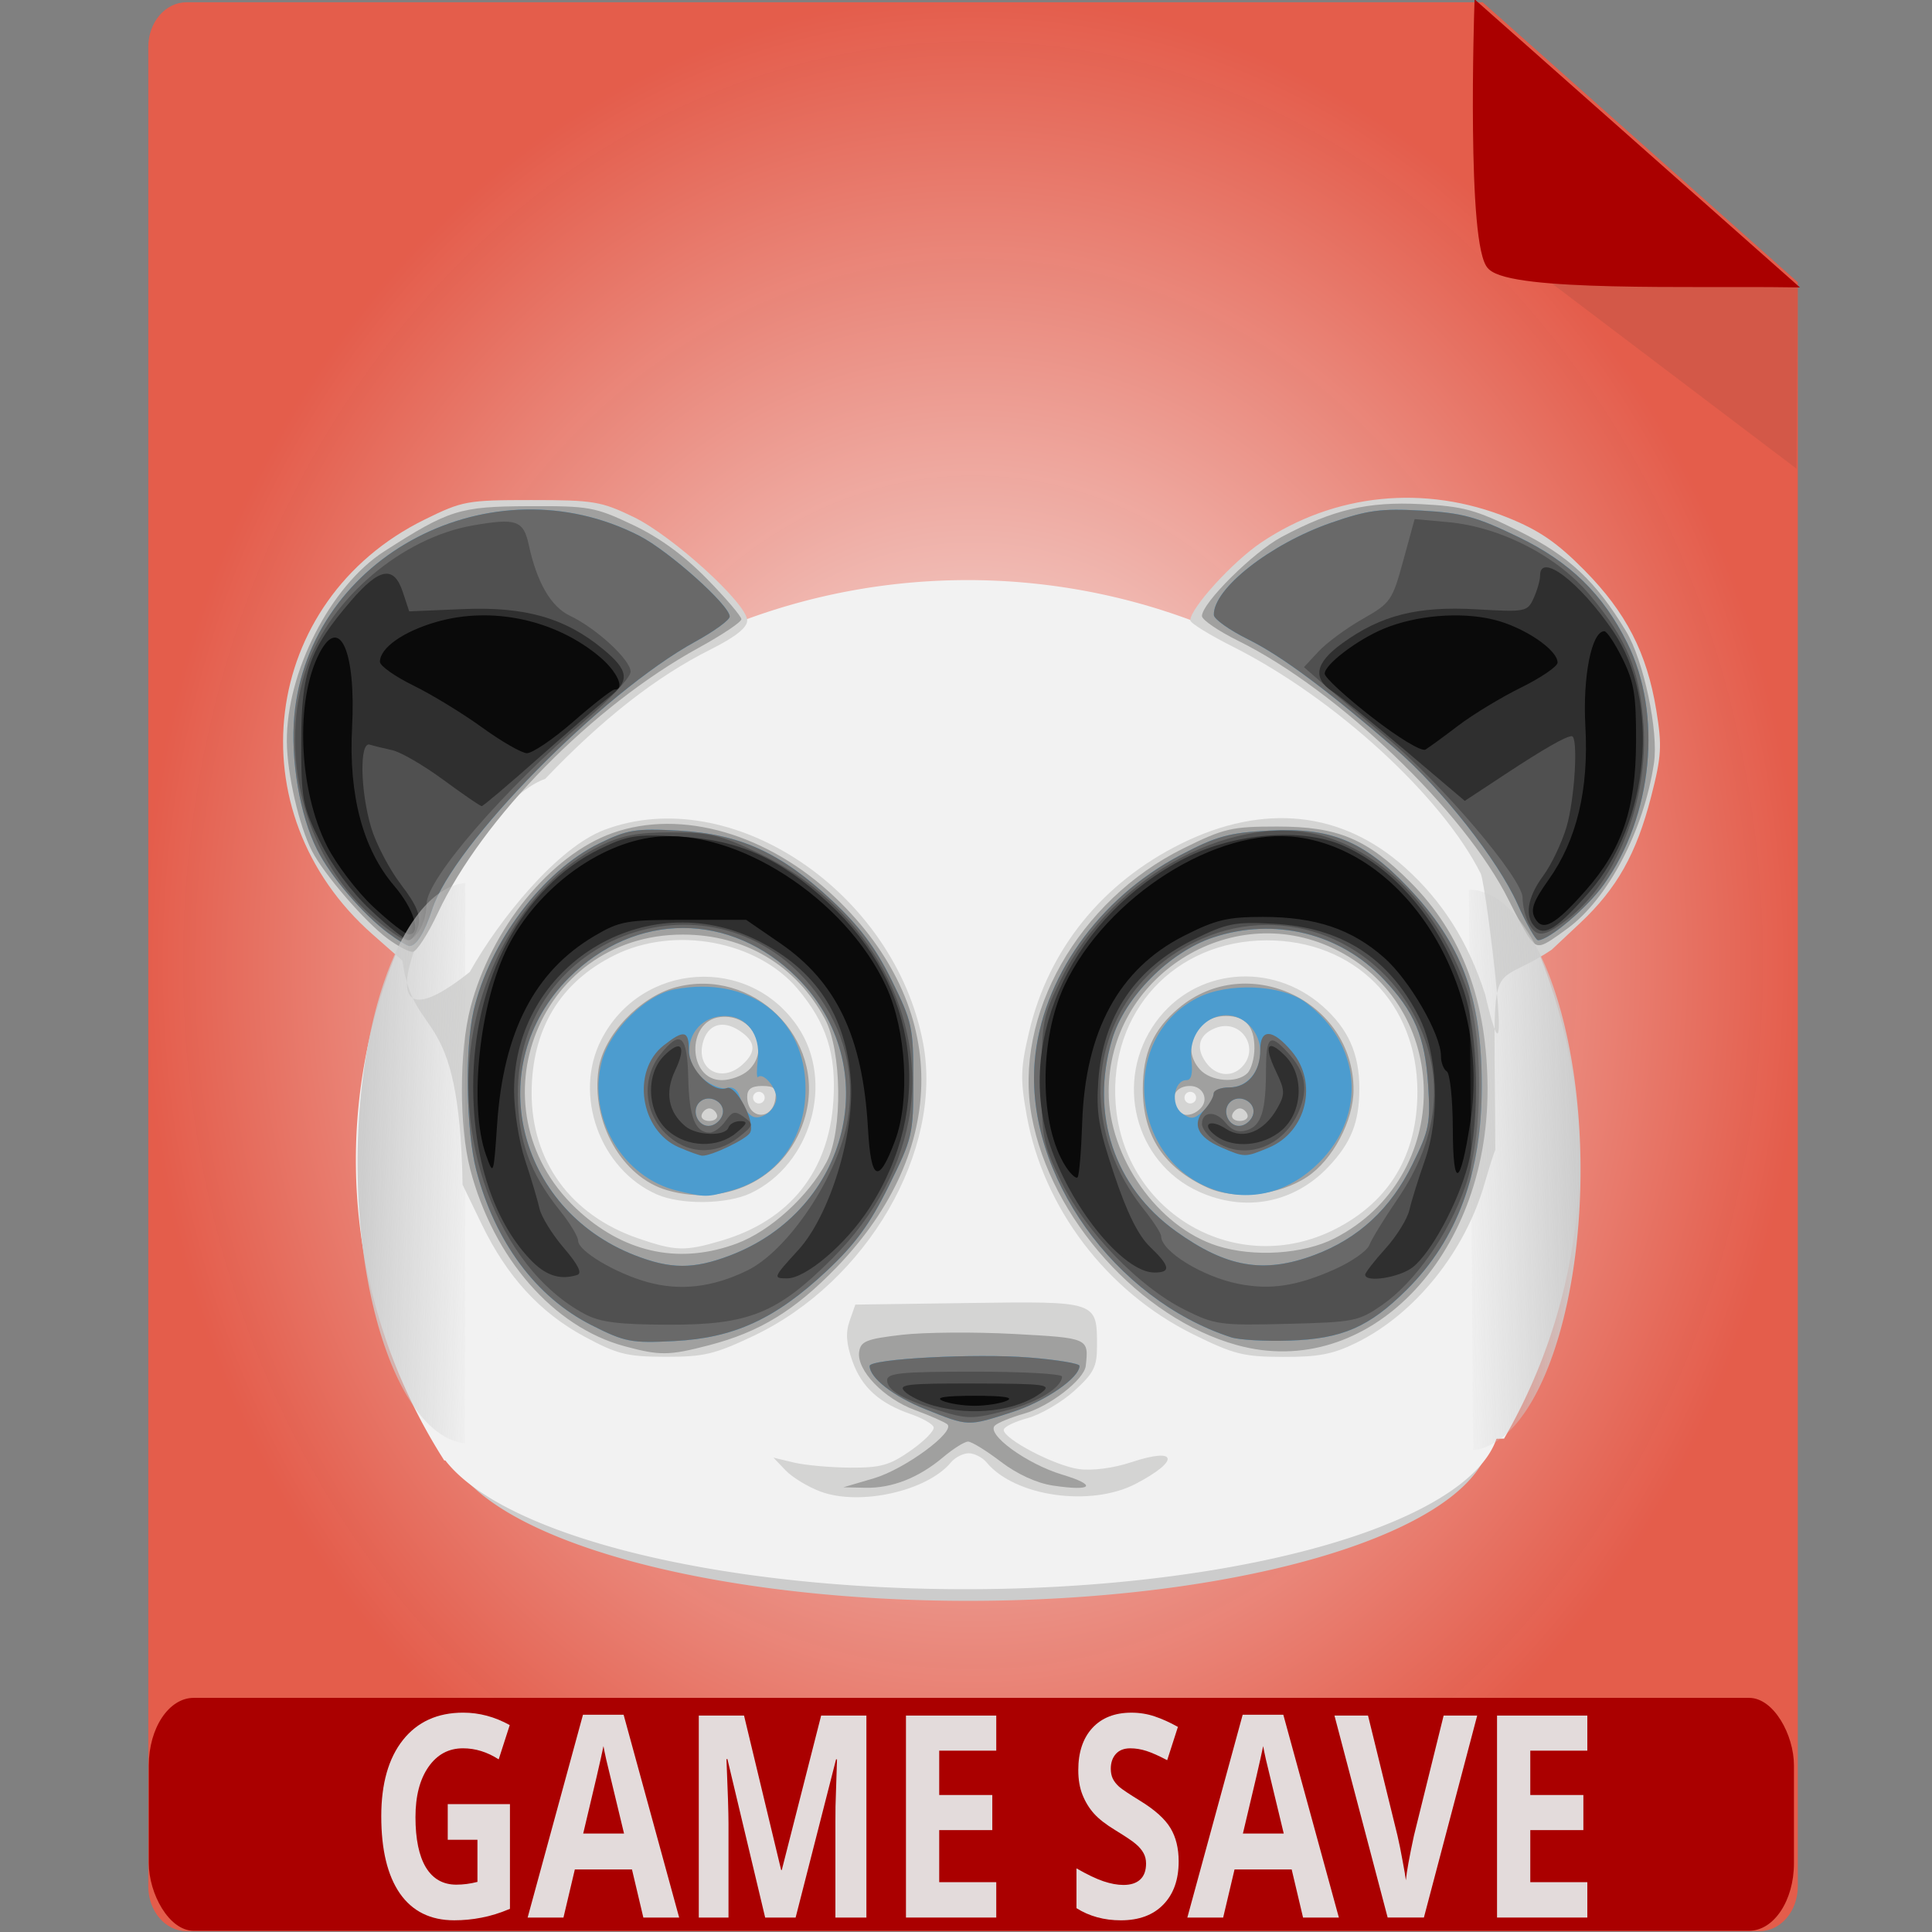 <?xml version="1.0" encoding="UTF-8" standalone="no"?>
<!-- Created with Inkscape (http://www.inkscape.org/) -->

<svg
   xmlns:dc="http://purl.org/dc/elements/1.1/"
   xmlns:cc="http://creativecommons.org/ns#"
   xmlns:rdf="http://www.w3.org/1999/02/22-rdf-syntax-ns#"
   xmlns:svg="http://www.w3.org/2000/svg"
   xmlns="http://www.w3.org/2000/svg"
   xmlns:xlink="http://www.w3.org/1999/xlink"
   xmlns:sodipodi="http://sodipodi.sourceforge.net/DTD/sodipodi-0.dtd"
   xmlns:inkscape="http://www.inkscape.org/namespaces/inkscape"
   width="256"
   height="256"
   viewBox="0 0 256 256"
   id="svg2"
   version="1.1"
   inkscape:version="0.91 r13725"
   sodipodi:docname="daydreamer-save.svg">
  <rect x="0" y="0" width="256" height="256" fill="#808080" stroke="none"/>
  <defs
     id="defs4">
    <linearGradient
       inkscape:collect="always"
       id="linearGradient5857">
      <stop
         style="stop-color:#cccccc;stop-opacity:1;"
         offset="0"
         id="stop5859" />
      <stop
         style="stop-color:#cccccc;stop-opacity:0;"
         offset="1"
         id="stop5861" />
    </linearGradient>
    <linearGradient
       inkscape:collect="always"
       id="linearGradient5817">
      <stop
         style="stop-color:#f9f9f9;stop-opacity:1;"
         offset="0"
         id="stop5819" />
      <stop
         style="stop-color:#e75b49;stop-opacity:0.965"
         offset="1"
         id="stop5821" />
    </linearGradient>
    <linearGradient
       inkscape:collect="always"
       xlink:href="#linearGradient5857"
       id="linearGradient5863"
       x1="25.743"
       y1="946.83"
       x2="46.411"
       y2="947.201"
       gradientUnits="userSpaceOnUse"
       gradientTransform="matrix(0.779,0,0,0.743,27.328,246.902)" />
    <linearGradient
       inkscape:collect="always"
       xlink:href="#linearGradient5857"
       id="linearGradient5867"
       gradientUnits="userSpaceOnUse"
       gradientTransform="matrix(0.779,0,0,0.743,-229.475,247.809)"
       x1="25.743"
       y1="946.83"
       x2="46.411"
       y2="947.201" />
    <radialGradient
       inkscape:collect="always"
       xlink:href="#linearGradient5817"
       id="radialGradient4849"
       cx="128.931"
       cy="924.457"
       fx="128.931"
       fy="924.457"
       r="109.933"
       gradientTransform="matrix(1,0,0,1.168,0,-155.668)"
       gradientUnits="userSpaceOnUse" />
  </defs>
  <sodipodi:namedview
     id="base"
     pagecolor="#ffffff"
     bordercolor="#666666"
     borderopacity="1.0"
     inkscape:pageopacity="0"
     inkscape:pageshadow="2"
     inkscape:zoom="4.04"
     inkscape:cx="133.16419"
     inkscape:cy="79.794672"
     inkscape:document-units="px"
     inkscape:current-layer="layer1"
     showgrid="false"
     units="px"
     inkscape:window-width="1920"
     inkscape:window-height="1015"
     inkscape:window-x="0"
     inkscape:window-y="33"
     inkscape:window-maximized="1"
     showguides="true"
     inkscape:guide-bbox="true">
    <sodipodi:guide
       position="50,152.228"
       orientation="1,0"
       id="guide4974" />
    <sodipodi:guide
       position="210.891,148.267"
       orientation="1,0"
       id="guide4976" />
  </sodipodi:namedview>
  <g
     inkscape:label="Layer 1"
     inkscape:groupmode="layer"
     id="layer1"
     transform="translate(0,-796.362)">
    <path
       style="opacity:1;fill:url(#radialGradient4849);fill-opacity:1;fill-rule:evenodd;stroke:#000000;stroke-width:1.294;stroke-miterlimit:4;stroke-dasharray:none;stroke-opacity:0"
       inkscape:transform-center-x="1.241653"
       inkscape:transform-center-y="-5.0321727"
       d="m 24.727,796.659 171.727,0 41.764,37.103 0,212.549 c 0,3.293 -2.267,5.943 -5.082,5.943 l -208.408,0 c -2.816,0 -5.082,-2.651 -5.082,-5.943 l 0,-243.709 c 0,-3.293 2.267,-5.943 5.082,-5.943 z"
       id="rect3562"
       inkscape:connector-curvature="0"
       sodipodi:nodetypes="sccssssss" />
    <path
       style="opacity:1;fill:#f2f2f2;fill-opacity:1;fill-rule:evenodd;stroke:none;stroke-width:1.459;stroke-miterlimit:4;stroke-dasharray:none;stroke-opacity:1"
       id="path5825"
       sodipodi:type="arc"
       sodipodi:cx="128.20268"
       sodipodi:cy="950.086"
       sodipodi:rx="81.047226"
       sodipodi:ry="76.857025"
       sodipodi:start="2.5973253"
       sodipodi:end="0.50081582"
       d="m 58.866,989.882 a 81.047,76.857 0 0 1 15.925,-97.603 81.047,76.857 0 0 1 104.124,-2.146 81.047,76.857 0 0 1 20.381,96.854"
       sodipodi:open="true" />
    <path
       sodipodi:open="true"
       transform="matrix(-1,-3.5822546e-4,1.357938e-4,-1,0,0)"
       d="m -96.44,-966.268 a 69.31,22.339 0 0 1 -93.418,-9.526 69.31,22.339 0 0 1 29.483,-30.116 69.31,22.339 0 0 1 93.463,9.479 69.31,22.339 0 0 1 -29.339,30.131"
       sodipodi:end="1.0891145"
       sodipodi:start="1.092188"
       sodipodi:ry="22.338945"
       sodipodi:rx="69.309898"
       sodipodi:cy="-986.09735"
       sodipodi:cx="-128.36076"
       sodipodi:type="arc"
       id="path5888"
       style="opacity:1;fill:#cccccc;fill-opacity:1;fill-rule:evenodd;stroke:none;stroke-width:1.459;stroke-miterlimit:4;stroke-dasharray:none;stroke-opacity:1" />
    <path
       style="opacity:1;fill:#f2f2f2;fill-opacity:1;fill-rule:evenodd;stroke:none;stroke-width:1.459;stroke-miterlimit:4;stroke-dasharray:none;stroke-opacity:1"
       id="path5845"
       sodipodi:type="arc"
       sodipodi:cx="-127.97804"
       sodipodi:cy="-984.55652"
       sodipodi:rx="70.851883"
       sodipodi:ry="22.338945"
       sodipodi:start="1.092188"
       sodipodi:end="1.0891145"
       d="m -95.348,-964.728 a 70.852,22.339 0 0 1 -95.496,-9.526 70.852,22.339 0 0 1 30.139,-30.116 70.852,22.339 0 0 1 95.542,9.479 70.852,22.339 0 0 1 -29.992,30.131"
       transform="matrix(-1,-3.5042923e-4,1.3881489e-4,-1,0,0)"
       sodipodi:open="true" />
    <g
       transform="matrix(0.618,0,0,0.618,-13.713,519.132)"
       id="g5829">
      <path
         inkscape:connector-curvature="0"
         id="path5831"
         d="m 342.8,695.186 c -0.123,2.1e-4 -1.159,3.235 -2.302,7.188 -4.241,14.67 -14.928,27.939 -27.475,34.112 -5.007,2.463 -8.141,3.069 -15.755,3.043 -8.474,-0.029 -10.562,-0.555 -19.243,-4.845 -18.548,-9.167 -32.15,-27.06 -35.709,-46.974 -1.387,-7.763 -1.319,-10.071 0.532,-17.921 4.172,-17.695 15.727,-31.973 32.642,-40.332 17.688,-8.742 34.51,-6.929 47.966,5.169 8.031,7.22 13.56,15.974 17.161,27.167 6.575,28.138 0.241,-23.271 -0.938,-25.882 -8.385,-16.69 -31.337,-37.694 -53.217,-48.698 -4.984,-2.507 -9.062,-5.032 -9.062,-5.612 0,-2.593 9.107,-12.595 15.188,-16.681 15.733,-10.569 35.118,-12.516 52.937,-5.318 6.71,2.711 10.533,5.34 16.397,11.276 8.917,9.027 13.376,17.704 15.382,29.933 1.266,7.718 1.135,9.916 -1.11,18.642 -3.141,12.206 -7.331,19.653 -15.226,27.063 l -6.078,5.705 c -14.272,9.571 -12.2,-2.055 -12.089,42.964 z m -34.292,16.926 c 11.61,-5.925 17.586,-15.924 17.586,-29.426 0,-19.001 -13.496,-32.536 -32.378,-32.473 -19.645,0.066 -33.747,15.313 -32.327,34.951 1.713,23.68 26.143,37.652 47.118,26.947 z m -29.286,-8.025 c -13.774,-6.257 -18.239,-23.895 -9.204,-36.366 8.343,-11.517 24.712,-13.094 35.709,-3.439 5.506,4.835 7.922,10.22 7.922,17.658 0,7.255 -1.733,11.649 -6.639,16.833 -7.379,7.796 -17.895,9.808 -27.788,5.314 z m -0.573,-20.15 c 0,-0.688 -0.562,-1.25 -1.25,-1.25 -0.688,0 -1.25,0.562 -1.25,1.25 0,0.688 0.562,1.25 1.25,1.25 0.688,0 1.25,-0.562 1.25,-1.25 z m 9.75,-6.5 c 4.084,-4.084 -0.101,-10.503 -5.514,-8.457 -3.587,1.356 -4.422,4.136 -2.196,7.313 2.057,2.936 5.418,3.435 7.71,1.143 z m -90.261,90.971 c -2.687,-0.997 -6.062,-3.043 -7.5,-4.547 l -2.614,-2.735 4.375,1.048 c 2.406,0.577 7.843,1.069 12.082,1.093 6.586,0.038 8.483,-0.501 13.04,-3.705 2.933,-2.062 5.114,-4.312 4.847,-5 -0.268,-0.688 -2.447,-1.924 -4.843,-2.748 -6.788,-2.333 -10.592,-5.778 -12.572,-11.381 -1.32,-3.736 -1.484,-6.11 -0.596,-8.637 l 1.224,-3.484 24.342,-0.341 c 27.55,-0.385 27.475,-0.411 27.475,9.184 0,4.515 -0.682,5.857 -4.929,9.694 -2.711,2.449 -7.211,5.068 -10,5.819 -2.789,0.751 -5.071,1.883 -5.071,2.515 0,1.973 11.013,7.711 16.113,8.395 2.939,0.394 7.421,-0.198 11.331,-1.496 9.827,-3.264 10.401,-0.341 0.909,4.63 -9.685,5.073 -25.956,2.757 -32.027,-4.558 -0.898,-1.081 -2.619,-1.966 -3.826,-1.966 -1.207,0 -2.928,0.885 -3.826,1.966 -5.101,6.147 -19.522,9.375 -27.936,6.254 z m -89.667,-113.846 -6.387,-5.619 c -29.755,-26.181 -24.073,-71.612 11.125,-88.94 8.164,-4.019 9.102,-4.19 22.913,-4.19 13.329,0 14.96,0.27 21.901,3.622 8.388,4.051 24.375,18.605 24.375,22.19 0,1.542 -2.522,3.541 -7.812,6.193 -11.684,5.857 -23.169,14.838 -35.506,27.768 -17.312,6.085 -47.156,66.098 -16.174,41.417 6.308,-11.249 18.732,-26.657 28.877,-30.485 27.177,-10.255 62.3,13.303 68.352,45.845 4.274,22.98 -12.016,51.069 -36.316,62.621 -8.365,3.977 -10.704,4.535 -18.92,4.517 -8.252,-0.018 -10.321,-0.529 -17.276,-4.263 -9.625,-5.169 -16.718,-12.903 -22.155,-24.16 l -4.099,-8.485 c -0.672,-39.697 -10.417,-30.126 -12.898,-48.029 z m 68.497,60.012 c 14.565,-4.325 22.933,-14.804 23.904,-29.935 0.645,-10.045 -1.486,-16.716 -7.679,-24.042 -8.726,-10.322 -26.463,-13.569 -39.269,-7.188 -11.646,5.803 -17.702,15.853 -17.747,29.448 -0.049,14.682 8.379,26.256 22.729,31.212 8.126,2.807 10.123,2.863 18.062,0.505 z m -13.944,-9.888 c -12.226,-5.388 -17.961,-21.32 -11.93,-33.142 8.538,-16.736 31.72,-18.276 42.15,-2.799 7.921,11.754 2.893,29.51 -10.104,35.677 -5.092,2.416 -14.939,2.545 -20.116,0.263 z m 23.125,-20.749 c 0,-0.688 -0.562,-1.25 -1.25,-1.25 -0.688,0 -1.25,0.562 -1.25,1.25 0,0.688 0.562,1.25 1.25,1.25 0.688,0 1.25,-0.562 1.25,-1.25 z m -4.786,-7.069 c 3.077,-2.784 2.877,-4.986 -0.663,-7.306 -3.647,-2.39 -6.832,-1.31 -7.827,2.654 -1.438,5.729 4.004,8.711 8.489,4.652 z"
         style="fill:#d4d4d3"
         sodipodi:nodetypes="cssssssssccssssssssccsssssssssssssssssssssscssscssscsssssssssssscssssssccssssssccsssssssssssssssssssss" />
      <path
         inkscape:connector-curvature="0"
         id="path5833"
         d="m 209.53,765.566 c 6.652,-1.962 17.601,-10.013 15.763,-11.591 -0.561,-0.482 -3.676,-1.853 -6.922,-3.047 -6.699,-2.465 -12.536,-8.546 -11.975,-12.477 0.326,-2.282 1.564,-2.778 9.127,-3.658 4.812,-0.56 15.641,-0.644 24.062,-0.187 16.06,0.872 16.057,0.871 15.403,6.83 -0.324,2.952 -7.725,8.695 -13.216,10.253 -2.75,0.78 -5.562,1.921 -6.25,2.535 -2.024,1.808 6.747,8.232 14.375,10.529 7.672,2.31 6.569,3.639 -1.959,2.36 -3.467,-0.52 -7.667,-2.447 -11.183,-5.13 -3.097,-2.364 -6.247,-4.298 -7.001,-4.298 -0.754,0 -3.14,1.491 -5.302,3.314 -5.284,4.456 -10.993,6.707 -16.703,6.585 l -4.728,-0.101 6.506,-1.919 z m -53.443,-28.332 c -15.233,-4.108 -28.115,-18.875 -33.074,-37.914 -2.407,-9.24 -2.384,-25.365 0.049,-34.706 4.431,-17.011 17.185,-32.684 30.435,-37.4 14.772,-5.258 33.453,0.159 47.828,13.867 24.46,23.327 24.556,54.045 0.246,79.224 -8.953,9.273 -16.512,13.895 -27.342,16.716 -8.611,2.243 -10.535,2.266 -18.143,0.214 z m 24.118,-22.036 c 7.171,-2.683 15.316,-10.098 19.235,-17.512 3.467,-6.559 3.25,-23.865 -0.384,-30.625 -6.198,-11.529 -17.179,-18.061 -30.407,-18.085 -31.722,-0.059 -45.865,38.582 -21.856,59.716 9.898,8.712 21.486,10.969 33.412,6.507 z m -14.986,-11.408 c -9.692,-2.799 -16.386,-14.644 -14.685,-25.986 1.089,-7.263 8.789,-15.443 16.488,-17.517 16.596,-4.469 32.293,10.996 27.862,27.451 -3.483,12.934 -16.351,19.897 -29.665,16.051 z m 10.69,-16.197 c -0.246,-0.739 -0.982,-1.344 -1.635,-1.344 -0.653,0 -1.389,0.605 -1.635,1.344 -0.246,0.739 0.49,1.344 1.635,1.344 1.146,0 1.882,-0.605 1.635,-1.344 z m 12.514,-3.357 c 0.325,-2.277 -0.2,-2.8 -2.812,-2.8 -2.281,0 -3.212,0.664 -3.212,2.292 0,4.845 5.341,5.295 6.024,0.508 z m -5.81,-6.118 c 4.951,-4.481 0.869,-12.256 -6.018,-11.462 -7.314,0.843 -6.97,13.531 0.366,13.531 1.851,0 4.395,-0.931 5.652,-2.069 z m 104.786,58.875 c -20.715,-5.724 -39.919,-27.114 -43.988,-48.994 -4.016,-21.596 9.99,-46.373 32.506,-57.505 8.713,-4.307 10.33,-4.683 20.165,-4.683 12.942,0 19.193,2.608 28.457,11.871 11.172,11.172 16.571,25.637 16.596,44.464 0.047,36.165 -25.815,62.561 -53.735,54.846 z m 20.884,-22.87 c 25.7,-13.111 25.547,-49.983 -0.259,-62.203 -22.167,-10.497 -48.125,6.098 -48.125,30.766 0,14.043 10.502,28.949 23.269,33.026 7.776,2.483 18.457,1.807 25.115,-1.589 z m -27.125,-10.855 c -9.404,-4.236 -13.938,-11.134 -13.938,-21.207 0,-7.682 2.244,-12.735 7.691,-17.318 14.616,-12.299 37.488,-1.617 37.488,17.508 0,6.638 -4.489,15.061 -9.954,18.678 -5.994,3.967 -15.383,4.999 -21.287,2.339 z m 8.501,-15.676 c -0.246,-0.739 -0.982,-1.344 -1.635,-1.344 -0.653,0 -1.389,0.605 -1.635,1.344 -0.246,0.739 0.49,1.344 1.635,1.344 1.146,0 1.882,-0.605 1.635,-1.344 z m -10.108,-1.309 c 1.92,-1.92 0.584,-4.848 -2.212,-4.848 -2.756,0 -4.169,1.949 -3.215,4.435 0.83,2.163 3.476,2.364 5.427,0.413 z m 10.098,-7.598 c 0.825,-0.825 1.5,-3.244 1.5,-5.375 0,-4.677 -1.947,-6.875 -6.089,-6.875 -6.509,0 -9.821,6.791 -5.592,11.464 2.349,2.596 7.94,3.027 10.181,0.786 z m -184.312,-28.812 c -4.88,-3.615 -13.641,-13.754 -16.26,-18.818 -2.76,-5.338 -5.33,-16.515 -5.384,-23.42 -0.117,-14.922 9.345,-33.429 20.873,-40.826 13.917,-8.929 16.129,-9.621 30.957,-9.688 12.977,-0.058 14.231,0.166 22.309,3.992 5.741,2.719 10.988,6.536 15.938,11.594 4.058,4.147 7.379,8.038 7.379,8.646 0,0.608 -4.115,3.364 -9.145,6.124 -22.721,12.47 -46.455,36.604 -55.948,56.889 -2.141,4.575 -4.574,8.318 -5.407,8.318 -0.833,0 -3.223,-1.266 -5.312,-2.812 z m 244.888,0 c -0.676,-0.859 -2.709,-4.552 -4.517,-8.205 -9.388,-18.972 -36.596,-45.083 -57.997,-55.658 -4.297,-2.123 -7.812,-4.523 -7.812,-5.332 0,-2.779 11.008,-13.713 17.065,-16.949 11.015,-5.885 18.482,-7.643 29.912,-7.044 9.142,0.48 11.741,1.195 20.991,5.779 10.682,5.293 16.481,10.717 22.971,21.485 3.784,6.278 6.997,21.474 5.978,28.27 -2.158,14.394 -9.811,29.033 -18.528,35.443 -5.777,4.249 -6.337,4.402 -8.062,2.211 z"
         style="fill:#a0a09f" />
      <path
         inkscape:connector-curvature="0"
         id="path5835"
         d="m 220.523,750.708 c -6.745,-2.704 -11.875,-6.696 -11.875,-9.239 0,-1.54 22.796,-2.741 34.309,-1.806 5.88,0.477 10.691,1.276 10.691,1.775 0,2.575 -7.361,7.641 -14.416,9.92 -9.604,3.103 -9.328,3.112 -18.709,-0.649 z m -71.538,-18.005 c -11.874,-6.005 -20.674,-17.842 -24.671,-33.186 -2.173,-8.343 -2.478,-26.004 -0.59,-34.192 3.391,-14.709 14.829,-29.963 26.893,-35.865 6.134,-3.001 7.853,-3.279 17.113,-2.771 13.121,0.721 21.88,4.723 32.902,15.034 5.844,5.467 9.299,10.083 12.709,16.983 4.43,8.963 4.683,10.125 4.683,21.509 0,11.636 -0.175,12.388 -5.293,22.716 -4.038,8.15 -7.199,12.465 -13.334,18.203 -10.984,10.275 -19.825,14.338 -32.623,14.995 -9.258,0.475 -10.578,0.22 -17.788,-3.426 z m 29.719,-14.924 c 25.681,-9.758 33.196,-40.755 14.43,-59.521 -14.257,-14.257 -34.715,-14.257 -48.972,0 -18.644,18.644 -11.317,49.53 14.106,59.464 7.73,3.02 12.602,3.034 20.436,0.057 z m -11.152,-13.846 c -11.935,-2.818 -19.541,-15.834 -16.299,-27.895 1.78,-6.621 9.464,-14.174 15.59,-15.323 16.021,-3.006 28.056,6.15 28.056,21.346 0,10.745 -6.101,19.077 -15.976,21.82 -5.202,1.445 -5.468,1.446 -11.37,0.052 z m 9.612,-16.578 c 0.497,-2.583 -3.111,-4.324 -5.016,-2.419 -1.905,1.905 -0.164,5.513 2.419,5.016 1.197,-0.231 2.366,-1.399 2.596,-2.596 z m 11.484,-3.31 c 0,-2.302 -2.852,-5.59 -3.921,-4.522 -0.311,0.311 -0.336,-1.406 -0.054,-3.817 0.617,-5.281 -2.421,-9.271 -7.058,-9.271 -7.465,0 -10.431,8.934 -4.512,13.589 1.763,1.386 4.008,2.213 4.989,1.836 1.037,-0.398 2.132,0.286 2.614,1.632 1.573,4.394 3.039,5.478 5.573,4.122 1.303,-0.697 2.369,-2.304 2.369,-3.571 z m 97.5,51.28 c -25.058,-8.159 -44.135,-34.962 -42.106,-59.161 1.487,-17.742 13.669,-34.981 31.254,-44.231 7.717,-4.059 10.389,-4.797 19.037,-5.253 13.176,-0.696 20.23,2.181 29.71,12.121 11.585,12.145 15.855,23.629 15.855,42.635 0,18.663 -5.217,32.857 -16.041,43.637 -8.113,8.081 -13.87,10.583 -25.209,10.959 -5.156,0.171 -10.781,-0.147 -12.5,-0.707 z m 17.865,-17.65 c 9.437,-3.531 16.31,-9.883 20.998,-19.405 3.626,-7.365 3.917,-8.841 3.379,-17.135 -0.665,-10.256 -2.942,-15.639 -9.567,-22.619 -9.357,-9.858 -23.389,-13.286 -36.526,-8.923 -9.357,3.108 -18.981,12.826 -21.671,21.883 -4.749,15.99 0.437,31.588 13.66,41.083 10.876,7.811 18.853,9.183 29.727,5.115 z m -20.626,-13.726 c -18.777,-5.66 -21.688,-32.618 -4.471,-41.401 6.577,-3.355 18.001,-2.884 23.186,0.958 11.945,8.849 13.247,24.022 2.945,34.323 -6.193,6.193 -14.053,8.414 -21.661,6.12 z m 7.526,-16.595 c 0.497,-2.583 -3.111,-4.324 -5.016,-2.419 -1.905,1.905 -0.164,5.513 2.419,5.016 1.197,-0.231 2.366,-1.399 2.596,-2.596 z m -8.516,-4.082 c 0,-0.839 1.503,-1.525 3.34,-1.525 6.036,0 8.935,-8.227 4.591,-13.027 -5.085,-5.619 -13.626,-0.89 -12.701,7.033 0.345,2.956 0.005,4.431 -1.022,4.431 -2.749,0 -3.5,5.262 -1.011,7.082 1.899,1.388 2.611,1.324 4.528,-0.411 1.251,-1.132 2.275,-2.745 2.275,-3.584 z M 105.382,648.623 c -5.497,-4.12 -12.289,-12.094 -15.2,-17.843 -3.706,-7.32 -5.754,-19.423 -4.877,-28.815 3.203,-34.296 42.375,-54.679 73.969,-38.489 6.334,3.246 19.375,14.9 19.375,17.315 0,0.724 -3.307,3.135 -7.348,5.356 -20.019,11.005 -51.968,43.509 -56.454,57.434 -1.587,4.925 -3.398,7.853 -4.858,7.853 -0.47,0 -2.543,-1.266 -4.606,-2.812 z m 242.156,-6.25 c -4.205,-9.371 -16.2,-24.616 -26.084,-33.154 -14.734,-12.725 -24.491,-19.984 -31.616,-23.52 -4.034,-2.002 -7.358,-4.362 -7.387,-5.246 -0.185,-5.601 12.078,-15.238 25.178,-19.788 7.763,-2.696 10.69,-3.088 19.382,-2.596 8.763,0.496 11.762,1.317 20.811,5.697 10.977,5.313 18.038,12.194 23.263,22.669 7.622,15.28 5.486,37.174 -5.058,51.857 -3.604,5.019 -11.732,11.893 -14.061,11.893 -0.507,0 -2.5,-3.516 -4.428,-7.812 z"
         style="fill:#4c9ccf" />
      <path
         inkscape:connector-curvature="0"
         id="path5837"
         d="m 220.523,750.708 c -6.745,-2.704 -11.875,-6.696 -11.875,-9.239 0,-1.54 22.796,-2.741 34.309,-1.806 5.88,0.477 10.691,1.276 10.691,1.775 0,2.575 -7.361,7.641 -14.416,9.92 -9.604,3.103 -9.328,3.112 -18.709,-0.649 z m -71.538,-18.005 c -11.874,-6.005 -20.674,-17.842 -24.671,-33.186 -2.173,-8.343 -2.478,-26.004 -0.59,-34.192 3.391,-14.709 14.829,-29.963 26.893,-35.865 6.134,-3.001 7.853,-3.279 17.113,-2.771 13.121,0.721 21.88,4.723 32.902,15.034 5.844,5.467 9.299,10.083 12.709,16.983 4.43,8.963 4.683,10.125 4.683,21.509 0,11.636 -0.175,12.388 -5.293,22.716 -4.038,8.15 -7.199,12.465 -13.334,18.203 -10.984,10.275 -19.825,14.338 -32.623,14.995 -9.258,0.475 -10.578,0.22 -17.788,-3.426 z m 29.719,-14.924 c 25.681,-9.758 33.196,-40.755 14.43,-59.521 -14.257,-14.257 -34.715,-14.257 -48.972,0 -18.644,18.644 -11.317,49.53 14.106,59.464 7.73,3.02 12.602,3.034 20.436,0.057 z m -10.983,-23.203 c -8.305,-3.61 -10.193,-16.362 -3.233,-21.837 4.368,-3.436 5.41,-3.223 5.41,1.105 0,4.036 5.171,9.176 8.101,8.052 2.033,-0.78 6.309,7.46 4.984,9.604 -0.878,1.421 -8.334,4.981 -10.232,4.886 -0.538,-0.027 -2.801,-0.841 -5.029,-1.81 z m 9.442,-7.222 c 0.497,-2.583 -3.111,-4.324 -5.016,-2.419 -1.905,1.905 -0.164,5.513 2.419,5.016 1.197,-0.231 2.366,-1.399 2.596,-2.596 z m 108.984,47.97 c -25.058,-8.159 -44.135,-34.962 -42.106,-59.161 1.487,-17.742 13.669,-34.981 31.254,-44.231 7.717,-4.059 10.389,-4.797 19.037,-5.253 13.176,-0.696 20.23,2.181 29.71,12.121 11.585,12.145 15.855,23.629 15.855,42.635 0,18.663 -5.217,32.857 -16.041,43.637 -8.113,8.081 -13.87,10.583 -25.209,10.959 -5.156,0.171 -10.781,-0.147 -12.5,-0.707 z m 17.865,-17.65 c 9.437,-3.531 16.31,-9.883 20.998,-19.405 3.626,-7.365 3.917,-8.841 3.379,-17.135 -0.665,-10.256 -2.942,-15.639 -9.567,-22.619 -9.357,-9.858 -23.389,-13.286 -36.526,-8.923 -9.357,3.108 -18.981,12.826 -21.671,21.883 -4.749,15.99 0.437,31.588 13.66,41.083 10.876,7.811 18.853,9.183 29.727,5.115 z m -20.071,-23.112 c -4.994,-2.17 -6.258,-4.99 -3.57,-7.961 1.115,-1.232 2.027,-2.828 2.027,-3.547 0,-0.719 1.503,-1.308 3.34,-1.308 3.989,0 6.66,-3.229 6.66,-8.051 0,-4.662 2.671,-4.529 6.764,0.335 5.679,6.749 3.17,17.242 -4.932,20.628 -5.115,2.137 -5.153,2.137 -10.289,-0.095 z m 6.972,-7.209 c 0.497,-2.583 -3.111,-4.324 -5.016,-2.419 -1.905,1.905 -0.164,5.513 2.419,5.016 1.197,-0.231 2.366,-1.399 2.596,-2.596 z M 105.382,648.623 c -5.497,-4.12 -12.289,-12.094 -15.2,-17.843 -3.706,-7.32 -5.754,-19.423 -4.877,-28.815 3.203,-34.296 42.375,-54.679 73.969,-38.489 6.334,3.246 19.375,14.9 19.375,17.315 0,0.724 -3.307,3.135 -7.348,5.356 -20.019,11.005 -51.968,43.509 -56.454,57.434 -1.587,4.925 -3.398,7.853 -4.858,7.853 -0.47,0 -2.543,-1.266 -4.606,-2.812 z m 242.156,-6.25 c -4.205,-9.371 -16.2,-24.616 -26.084,-33.154 -14.734,-12.725 -24.491,-19.984 -31.616,-23.52 -4.034,-2.002 -7.358,-4.362 -7.387,-5.246 -0.185,-5.601 12.078,-15.238 25.178,-19.788 7.763,-2.696 10.69,-3.088 19.382,-2.596 8.763,0.496 11.762,1.317 20.811,5.697 10.977,5.313 18.038,12.194 23.263,22.669 7.622,15.28 5.486,37.174 -5.058,51.857 -3.604,5.019 -11.732,11.893 -14.061,11.893 -0.507,0 -2.5,-3.516 -4.428,-7.812 z"
         style="fill:#696969" />
      <path
         inkscape:connector-curvature="0"
         id="path5839"
         d="m 222.855,750.808 c -7.356,-2.32 -10.457,-4.186 -10.457,-6.291 0,-1.527 3.117,-1.831 18.75,-1.831 10.312,0 18.75,0.475 18.75,1.056 0,2.279 -5.064,5.438 -11.437,7.134 -7.843,2.087 -8.788,2.083 -15.607,-0.068 z m -75.272,-20.461 c -18.76,-9.998 -29.214,-38.537 -23.302,-63.612 3.886,-16.482 14.09,-30.613 26.531,-36.739 4.651,-2.29 8.024,-2.936 15.337,-2.936 8.203,0 10.565,0.568 18.893,4.546 22.168,10.587 35.411,33.219 32.303,55.206 -1.592,11.265 -7.454,22.363 -16.692,31.6 -11.793,11.793 -17.891,14.259 -35.13,14.209 -10.75,-0.031 -14.664,-0.528 -17.941,-2.274 z m 34.772,-9.321 c 8.878,-4.32 19.541,-20.313 21.594,-32.387 1.656,-9.739 -0.772,-19.351 -6.926,-27.419 -21.063,-27.615 -64.003,-12.749 -63.806,22.09 0.055,9.809 2.622,16.873 9.032,24.859 2.145,2.673 3.9,5.58 3.9,6.461 0,2.201 8.059,6.991 14.938,8.88 6.962,1.912 13.898,1.101 21.268,-2.485 z m -17.552,-29.494 c -4.555,-4.555 -5.012,-11.782 -1.063,-16.803 4.334,-5.51 5.816,-4.27 6.018,5.039 0.181,8.333 1.495,11.667 4.599,11.667 0.908,0 2.432,-1.115 3.387,-2.479 1.485,-2.121 2.06,-2.242 3.978,-0.839 2.104,1.539 2.03,1.806 -1.209,4.354 -5.03,3.957 -11.181,3.589 -15.71,-0.94 z m 111.346,37.856 c -9.785,-4.886 -21.162,-16.683 -26.356,-27.327 -4.034,-8.268 -4.269,-9.475 -4.269,-21.901 0,-12.394 0.241,-13.642 4.19,-21.663 11.034,-22.413 38.112,-36.687 57.426,-30.271 12.674,4.21 23.544,15.965 29.265,31.65 3.912,10.726 3.906,31.648 -0.013,43.009 -3.529,10.23 -10.788,20.605 -17.838,25.496 -5.055,3.507 -6.019,3.698 -20.418,4.061 -14.363,0.361 -15.453,0.21 -21.988,-3.053 z m 32.203,-8.646 c 3.618,-1.613 6.96,-3.945 7.427,-5.182 0.467,-1.237 3.2,-5.694 6.072,-9.903 8.889,-13.027 10.214,-26.367 3.855,-38.811 -9.077,-17.763 -29.774,-24.896 -47.284,-16.297 -21.781,10.696 -26.898,37.47 -10.966,57.377 2.031,2.538 3.693,5.112 3.693,5.72 0,3.238 8.881,8.702 16.621,10.226 6.83,1.345 12.473,0.487 20.582,-3.128 z m -25.675,-27.503 c -1.528,-1.07 -2.778,-2.711 -2.778,-3.646 0,-2.756 2.918,-2.92 5.053,-0.283 1.358,1.677 2.792,2.183 4.577,1.617 3.094,-0.982 4.08,-4.09 4.103,-12.93 0.019,-7.257 0.84,-7.918 4.655,-3.75 3.76,4.108 4.453,7.7 2.424,12.557 -3.249,7.776 -11.775,10.818 -18.034,6.434 z M 101.549,644.684 C 87.238,631.817 81.645,609.516 88.123,591.154 93.186,576.805 108.427,563.921 123.474,561.271 c 9.411,-1.658 10.945,-1.132 12.086,4.143 1.748,8.08 4.751,13.255 8.813,15.193 5.717,2.726 13.025,9.467 13.025,12.013 0,1.196 -4.359,5.874 -9.688,10.395 -17.25,14.637 -34.062,34.072 -34.062,39.378 0,3.878 -2.152,7.793 -4.284,7.793 -0.933,0 -4.45,-2.476 -7.815,-5.502 z m 248.393,1.834 c -0.712,-1.33 -1.294,-3.769 -1.294,-5.42 0,-4.15 -17.291,-24.473 -29.491,-34.663 -5.35,-4.469 -11.451,-9.626 -13.556,-11.461 l -3.828,-3.336 3.125,-3.368 c 1.719,-1.852 5.957,-4.977 9.417,-6.944 6.042,-3.434 6.39,-3.932 8.739,-12.505 l 2.446,-8.929 7.144,0.648 c 11.333,1.028 23.574,7.344 30.558,15.767 7.878,9.502 10.576,16.06 11.369,27.635 1.114,16.254 -5.718,33.693 -16.387,41.831 -4.977,3.796 -6.533,3.936 -8.241,0.745 z"
         style="fill:#505050" />
      <path
         inkscape:connector-curvature="0"
         id="path5841"
         d="m 222.398,749.982 c -2.406,-0.676 -5.199,-2.031 -6.205,-3.012 -1.588,-1.547 0.403,-1.778 15,-1.744 15.12,0.036 16.582,0.227 14.388,1.887 -5.326,4.027 -14.859,5.207 -23.183,2.869 z m -86.655,-31.483 c -7.766,-8.305 -12.095,-21.569 -12.095,-37.062 0,-22.837 10.582,-42.708 27.029,-50.755 6.066,-2.968 7.812,-3.248 17.052,-2.741 12.885,0.708 21.72,4.648 32.221,14.369 19.25,17.822 22.651,43.638 8.611,65.361 -4.959,7.672 -13.566,15.016 -17.6,15.016 -3.09,0 -3.032,-0.147 2.397,-6.086 6.686,-7.315 12.087,-24.742 11.255,-36.321 -0.999,-13.922 -7.595,-23.84 -19.964,-30.021 -24.025,-12.006 -52.196,5.311 -52.238,32.11 -0.007,4.368 1.038,10.976 2.373,15 1.312,3.956 2.697,8.614 3.079,10.351 0.382,1.737 2.728,5.535 5.214,8.439 3.093,3.613 3.995,5.444 2.859,5.799 -3.743,1.169 -6.849,0.115 -10.191,-3.459 z m 179.155,3.402 c 0,-0.432 1.954,-2.949 4.343,-5.593 2.389,-2.644 4.699,-6.369 5.133,-8.277 0.434,-1.908 1.918,-6.67 3.297,-10.582 3.369,-9.557 2.789,-23.031 -1.335,-31.012 -6.524,-12.626 -16.587,-19.012 -31.19,-19.792 -8.239,-0.44 -9.904,-0.105 -17.117,3.446 -12.443,6.126 -19.36,16.387 -20.347,30.184 -0.496,6.928 0.045,10.127 3.412,20.182 2.736,8.173 5.155,13.056 7.653,15.449 4.35,4.168 4.586,5.531 0.958,5.531 -6.726,0 -18.242,-14.262 -22.605,-27.995 -7.138,-22.469 5.458,-48.776 29.124,-60.829 10.677,-5.437 25.166,-6.596 33.943,-2.714 11.421,5.052 21.016,16.611 25.886,31.185 3.1,9.277 3.514,27.424 0.854,37.414 -2.177,8.177 -7.886,18.715 -11.811,21.802 -2.817,2.216 -10.195,3.374 -10.195,1.599 z M 165.439,691.056 c -4.488,-3.86 -4.928,-12.038 -0.867,-16.1 3.7,-3.7 4.874,-2.102 2.355,3.205 -2.223,4.685 -1.442,8.881 2.219,11.92 2.445,2.029 8.594,2.203 9.241,0.261 0.258,-0.773 1.406,-1.388 2.552,-1.365 1.663,0.033 1.488,0.538 -0.868,2.5 -4.018,3.347 -10.468,3.161 -14.633,-0.422 z m 117.512,1.107 c -3.395,-2.483 -1.419,-3.852 2.168,-1.502 3.656,2.396 8.119,0.573 10.95,-4.472 1.688,-3.007 1.655,-3.789 -0.328,-7.949 -2.656,-5.57 -1.774,-7.04 1.976,-3.291 4.17,4.17 3.809,12.091 -0.729,15.994 -3.957,3.403 -10.296,3.954 -14.036,1.22 z M 101.678,643.735 c -4.246,-4.015 -8.346,-9.549 -10.861,-14.658 -3.778,-7.673 -4.041,-9.063 -4.042,-21.362 -0.002,-15.021 1.721,-19.904 10.707,-30.342 6.101,-7.087 9.177,-7.591 11.083,-1.818 l 1.36,4.12 11.55,-0.488 c 13.3,-0.562 21.9,1.894 29.987,8.564 5.583,4.605 5.848,6.793 1.255,10.379 -1.888,1.474 -8.664,7.321 -15.059,12.992 -6.395,5.672 -11.88,10.312 -12.189,10.312 -0.309,0 -4.011,-2.539 -8.226,-5.641 -4.215,-3.103 -9.138,-5.962 -10.941,-6.354 -1.803,-0.392 -3.981,-0.93 -4.84,-1.195 -2.219,-0.684 -2.038,9.884 0.304,17.773 1.027,3.458 3.892,8.938 6.366,12.179 3.391,4.441 4.311,6.643 3.734,8.94 -0.421,1.676 -1.35,3.048 -2.066,3.048 -0.716,0 -4.37,-2.903 -8.122,-6.451 z m 249.662,3.642 c -2.315,-2.315 -1.677,-6.387 1.723,-10.995 1.741,-2.359 3.991,-7.071 5,-10.47 1.779,-5.991 2.56,-19.477 1.128,-19.477 -1.263,0 -5.998,2.717 -14.553,8.35 l -8.385,5.522 -12.634,-10.71 c -6.949,-5.891 -14.004,-11.608 -15.678,-12.705 -4.412,-2.891 -3.765,-6.168 2.047,-10.378 8.303,-6.014 16.129,-7.998 28.721,-7.28 10.626,0.606 10.976,0.538 12.313,-2.396 0.757,-1.661 1.376,-3.837 1.376,-4.836 0,-5.087 8.488,1.375 15.675,11.934 10.249,15.057 7.835,41.119 -5.187,56.004 -6.732,7.696 -9.503,9.481 -11.547,7.437 z"
         style="fill:#2f2f2f" />
      <path
         inkscape:connector-curvature="0"
         id="path5843"
         d="m 224.273,748.936 c -1.689,-0.726 0.541,-1.074 6.875,-1.074 6.334,0 8.564,0.349 6.875,1.074 -1.375,0.591 -4.469,1.074 -6.875,1.074 -2.406,0 -5.5,-0.483 -6.875,-1.074 z m 26.431,-50.204 c -5.687,-8.773 -5.803,-27.173 -0.246,-38.921 9.004,-19.034 32.73,-34.07 50.018,-31.7 23.808,3.263 41.427,32.331 36.978,61.007 -2.184,14.077 -3.725,14.671 -3.769,1.455 -0.021,-6.319 -0.601,-11.836 -1.288,-12.261 -0.688,-0.425 -1.25,-1.9 -1.25,-3.277 0,-4.649 -6.743,-16.319 -12.209,-21.131 -6.945,-6.114 -14.693,-8.717 -25.944,-8.717 -7.632,0 -10.144,0.602 -16.962,4.062 -13.932,7.071 -21.164,20.367 -21.813,40.105 -0.2,6.073 -0.646,11.325 -0.992,11.671 -0.346,0.346 -1.481,-0.686 -2.522,-2.292 z m -124.327,-2.553 c -3.74,-10.588 -1.388,-32.69 4.758,-44.705 6.276,-12.271 19.268,-21.975 31.332,-23.404 17.444,-2.066 41.08,13.182 49.746,32.092 4.301,9.385 5.144,24.312 1.866,33.045 -3.534,9.416 -5.148,8.681 -5.787,-2.637 -1.108,-19.615 -6.69,-31.399 -18.824,-39.739 l -7.304,-5.021 -13.32,0 c -12.272,0 -13.779,0.27 -19.153,3.429 -12.843,7.55 -19.555,20.494 -20.909,40.321 -0.761,11.149 -0.783,11.209 -2.404,6.618 z m -24.162,-53.16 c -3.479,-3.254 -7.94,-9.115 -9.913,-13.024 -6.103,-12.089 -6.863,-31.227 -1.642,-41.324 4.343,-8.398 7.871,-0.411 7.019,15.888 -0.761,14.549 2.319,26.123 9.044,33.979 4.237,4.95 5.872,10.397 3.122,10.397 -0.717,0 -4.15,-2.663 -7.63,-5.917 z m 249.055,2.394 c -0.967,-1.807 -0.331,-3.574 2.945,-8.181 6.049,-8.508 8.647,-19.335 7.894,-32.895 -0.594,-10.702 1.338,-20.402 4.064,-20.402 0.552,0 2.319,2.672 3.927,5.938 2.459,4.993 2.916,7.826 2.875,17.812 -0.059,14.284 -2.995,22.966 -10.745,31.771 -6.645,7.549 -9.327,9.007 -10.959,5.956 z M 125.523,604.541 c -4.125,-2.99 -10.733,-7.022 -14.685,-8.959 -3.952,-1.937 -7.186,-4.225 -7.188,-5.084 -0.005,-2.972 4.927,-6.472 12.027,-8.536 11.916,-3.464 25.641,-0.531 35.157,7.512 3.714,3.14 5.425,6.962 3.116,6.962 -0.521,0 -4.494,3.094 -8.83,6.875 -4.336,3.781 -8.832,6.828 -9.991,6.771 -1.159,-0.057 -5.483,-2.551 -9.608,-5.541 z m 190.819,-2.169 c -5.526,-4.296 -10.081,-8.486 -10.121,-9.31 -0.093,-1.915 6.881,-7.253 12.597,-9.642 6.945,-2.902 16.42,-3.702 23.556,-1.99 6.462,1.55 13.774,6.447 13.774,9.224 0,0.823 -3.516,3.229 -7.812,5.348 -4.297,2.119 -10.344,5.78 -13.438,8.136 -3.094,2.356 -6.274,4.68 -7.066,5.164 -0.822,0.503 -5.76,-2.476 -11.489,-6.93 z"
         style="fill:#0a0a0a" />
    </g>
    <path
       style="opacity:1;fill:url(#linearGradient5863);fill-opacity:1;fill-rule:evenodd;stroke:none;stroke-width:1.459;stroke-miterlimit:4;stroke-dasharray:none;stroke-opacity:1"
       id="path5847"
       sodipodi:type="arc"
       sodipodi:cx="62.215237"
       sodipodi:cy="950.4884"
       sodipodi:rx="14.841598"
       sodipodi:ry="37.151436"
       sodipodi:start="1.6115656"
       sodipodi:end="4.6745765"
       d="M 61.61,987.609 A 14.842,37.151 0 0 1 47.374,950.433 14.842,37.151 0 0 1 61.654,913.364"
       sodipodi:open="true" />
    <path
       sodipodi:open="true"
       d="m -195.193,988.516 a 14.842,37.151 0 0 1 -14.234,-37.807 14.842,37.151 0 0 1 14.782,-36.465"
       sodipodi:end="4.7085618"
       sodipodi:start="1.6115656"
       sodipodi:ry="37.151436"
       sodipodi:rx="14.841598"
       sodipodi:cy="951.39575"
       sodipodi:cx="-194.58801"
       sodipodi:type="arc"
       id="path5865"
       style="opacity:1;fill:url(#linearGradient5867);fill-opacity:1;fill-rule:evenodd;stroke:none;stroke-width:1.459;stroke-miterlimit:4;stroke-dasharray:none;stroke-opacity:1"
       transform="scale(-1,1)" />
    <path
       style="fill:#333333;fill-opacity:0.095;fill-rule:evenodd;stroke:none;stroke-width:1px;stroke-linecap:butt;stroke-linejoin:miter;stroke-opacity:1"
       d="m 204.951,833.404 33.099,25.064 0.161,-24.141 z"
       id="path4845"
       inkscape:connector-curvature="0"
       sodipodi:nodetypes="cccc" />
    <path
       style="fill:#aa0000;fill-opacity:1;fill-rule:evenodd;stroke:#aa0000;stroke-width:0.998px;stroke-linecap:butt;stroke-linejoin:miter;stroke-opacity:1"
       d="m 195.854,797.347 c 0,0 -1.05,31.858 1.75,34.309 2.941,2.854 26.665,2.1 39.56,2.275 z"
       id="path4843"
       inkscape:connector-curvature="0"
       sodipodi:nodetypes="cccc" />
    <rect
       style="opacity:1;fill:#aa0000;fill-opacity:1;fill-rule:evenodd;stroke:#aa0000;stroke-width:1.787;stroke-miterlimit:4;stroke-dasharray:none;stroke-opacity:0"
       id="rect4851"
       width="217.989"
       height="30.86"
       x="19.718"
       y="1021.338"
       rx="5.942"
       ry="8.939" />
    <g
       transform="scale(0.881,1.135)"
       style="font-style:normal;font-variant:normal;font-weight:bold;font-stretch:normal;font-size:33.031px;line-height:125%;font-family:'Noto Sans';-inkscape-font-specification:'Noto Sans, Bold';text-align:start;letter-spacing:0px;word-spacing:0px;writing-mode:lr-tb;text-anchor:start;fill:#000000;fill-opacity:1;stroke:none;stroke-width:1px;stroke-linecap:butt;stroke-linejoin:miter;stroke-opacity:1"
       id="text4853">
      <path
         d="m 67.344,912.262 9.354,0 0,12.225 q -2.274,0.742 -4.29,1.032 -2,0.306 -4.097,0.306 -5.338,0 -8.161,-3.129 -2.806,-3.145 -2.806,-9.016 0,-5.709 3.258,-8.903 3.274,-3.193 9.064,-3.193 3.629,0 7,1.452 l -1.661,4 q -2.581,-1.29 -5.371,-1.29 -3.242,0 -5.193,2.177 -1.952,2.177 -1.952,5.855 0,3.839 1.564,5.871 1.581,2.016 4.58,2.016 1.564,0 3.177,-0.323 l 0,-4.919 -4.468,0 0,-4.161 z"
         style="font-style:normal;font-variant:normal;font-weight:bold;font-stretch:normal;font-size:33.031px;line-height:125%;font-family:'Noto Sans';-inkscape-font-specification:'Noto Sans, Bold';text-align:start;writing-mode:lr-tb;text-anchor:start;fill:#e3dbdb"
         id="path4979" />
      <path
         d="m 96.762,925.504 -1.71,-5.613 -8.596,0 -1.71,5.613 -5.387,0 8.322,-23.676 6.113,0 8.354,23.676 -5.387,0 z m -2.903,-9.806 q -2.371,-7.629 -2.677,-8.629 -0.29,-1 -0.419,-1.581 -0.532,2.064 -3.048,10.209 l 6.145,0 z"
         style="font-style:normal;font-variant:normal;font-weight:bold;font-stretch:normal;font-size:33.031px;line-height:125%;font-family:'Noto Sans';-inkscape-font-specification:'Noto Sans, Bold';text-align:start;writing-mode:lr-tb;text-anchor:start;fill:#e3dbdb"
         id="path4981" />
      <path
         d="m 115.084,925.504 -5.677,-18.499 -0.145,0 q 0.306,5.645 0.306,7.532 l 0,10.967 -4.468,0 0,-23.58 6.806,0 5.58,18.031 0.097,0 5.919,-18.031 6.806,0 0,23.58 -4.661,0 0,-11.161 q 0,-0.79 0.016,-1.822 0.032,-1.032 0.226,-5.484 l -0.145,0 -6.08,18.467 -4.58,0 z"
         style="font-style:normal;font-variant:normal;font-weight:bold;font-stretch:normal;font-size:33.031px;line-height:125%;font-family:'Noto Sans';-inkscape-font-specification:'Noto Sans, Bold';text-align:start;writing-mode:lr-tb;text-anchor:start;fill:#e3dbdb"
         id="path4983" />
      <path
         d="m 149.84,925.504 -13.58,0 0,-23.58 13.58,0 0,4.097 -8.58,0 0,5.177 7.984,0 0,4.097 -7.984,0 0,6.08 8.58,0 0,4.129 z"
         style="font-style:normal;font-variant:normal;font-weight:bold;font-stretch:normal;font-size:33.031px;line-height:125%;font-family:'Noto Sans';-inkscape-font-specification:'Noto Sans, Bold';text-align:start;writing-mode:lr-tb;text-anchor:start;fill:#e3dbdb"
         id="path4985" />
      <path
         d="m 177.274,918.956 q 0,3.193 -2.306,5.032 -2.29,1.839 -6.387,1.839 -3.774,0 -6.677,-1.419 l 0,-4.645 q 2.387,1.064 4.032,1.5 1.661,0.435 3.032,0.435 1.645,0 2.516,-0.629 0.887,-0.629 0.887,-1.871 0,-0.694 -0.387,-1.226 -0.387,-0.548 -1.145,-1.048 -0.742,-0.5 -3.048,-1.597 -2.161,-1.016 -3.242,-1.952 -1.081,-0.935 -1.726,-2.177 -0.645,-1.242 -0.645,-2.903 0,-3.129 2.113,-4.919 2.129,-1.79 5.871,-1.79 1.839,0 3.5,0.435 1.677,0.435 3.5,1.226 l -1.613,3.887 q -1.887,-0.774 -3.129,-1.081 -1.226,-0.306 -2.419,-0.306 -1.419,0 -2.177,0.661 -0.758,0.661 -0.758,1.726 0,0.661 0.306,1.161 0.306,0.484 0.968,0.952 0.677,0.452 3.177,1.645 3.306,1.581 4.532,3.177 1.226,1.581 1.226,3.887 z"
         style="font-style:normal;font-variant:normal;font-weight:bold;font-stretch:normal;font-size:33.031px;line-height:125%;font-family:'Noto Sans';-inkscape-font-specification:'Noto Sans, Bold';text-align:start;writing-mode:lr-tb;text-anchor:start;fill:#e3dbdb"
         id="path4987" />
      <path
         d="m 195.983,925.504 -1.71,-5.613 -8.596,0 -1.71,5.613 -5.387,0 8.322,-23.676 6.113,0 8.354,23.676 -5.387,0 z m -2.903,-9.806 q -2.371,-7.629 -2.677,-8.629 -0.29,-1 -0.419,-1.581 -0.532,2.064 -3.048,10.209 l 6.145,0 z"
         style="font-style:normal;font-variant:normal;font-weight:bold;font-stretch:normal;font-size:33.031px;line-height:125%;font-family:'Noto Sans';-inkscape-font-specification:'Noto Sans, Bold';text-align:start;writing-mode:lr-tb;text-anchor:start;fill:#e3dbdb"
         id="path4989" />
      <path
         d="m 217.127,901.924 5.048,0 -8.016,23.58 -5.451,0 -8,-23.58 5.048,0 4.435,14.032 q 0.371,1.242 0.758,2.903 0.403,1.645 0.5,2.29 0.177,-1.484 1.21,-5.193 l 4.468,-14.032 z"
         style="font-style:normal;font-variant:normal;font-weight:bold;font-stretch:normal;font-size:33.031px;line-height:125%;font-family:'Noto Sans';-inkscape-font-specification:'Noto Sans, Bold';text-align:start;writing-mode:lr-tb;text-anchor:start;fill:#e3dbdb"
         id="path4991" />
      <path
         d="m 238.739,925.504 -13.58,0 0,-23.58 13.58,0 0,4.097 -8.58,0 0,5.177 7.984,0 0,4.097 -7.984,0 0,6.08 8.58,0 0,4.129 z"
         style="font-style:normal;font-variant:normal;font-weight:bold;font-stretch:normal;font-size:33.031px;line-height:125%;font-family:'Noto Sans';-inkscape-font-specification:'Noto Sans, Bold';text-align:start;writing-mode:lr-tb;text-anchor:start;fill:#e3dbdb"
         id="path4993" />
    </g>
  </g>
</svg>
